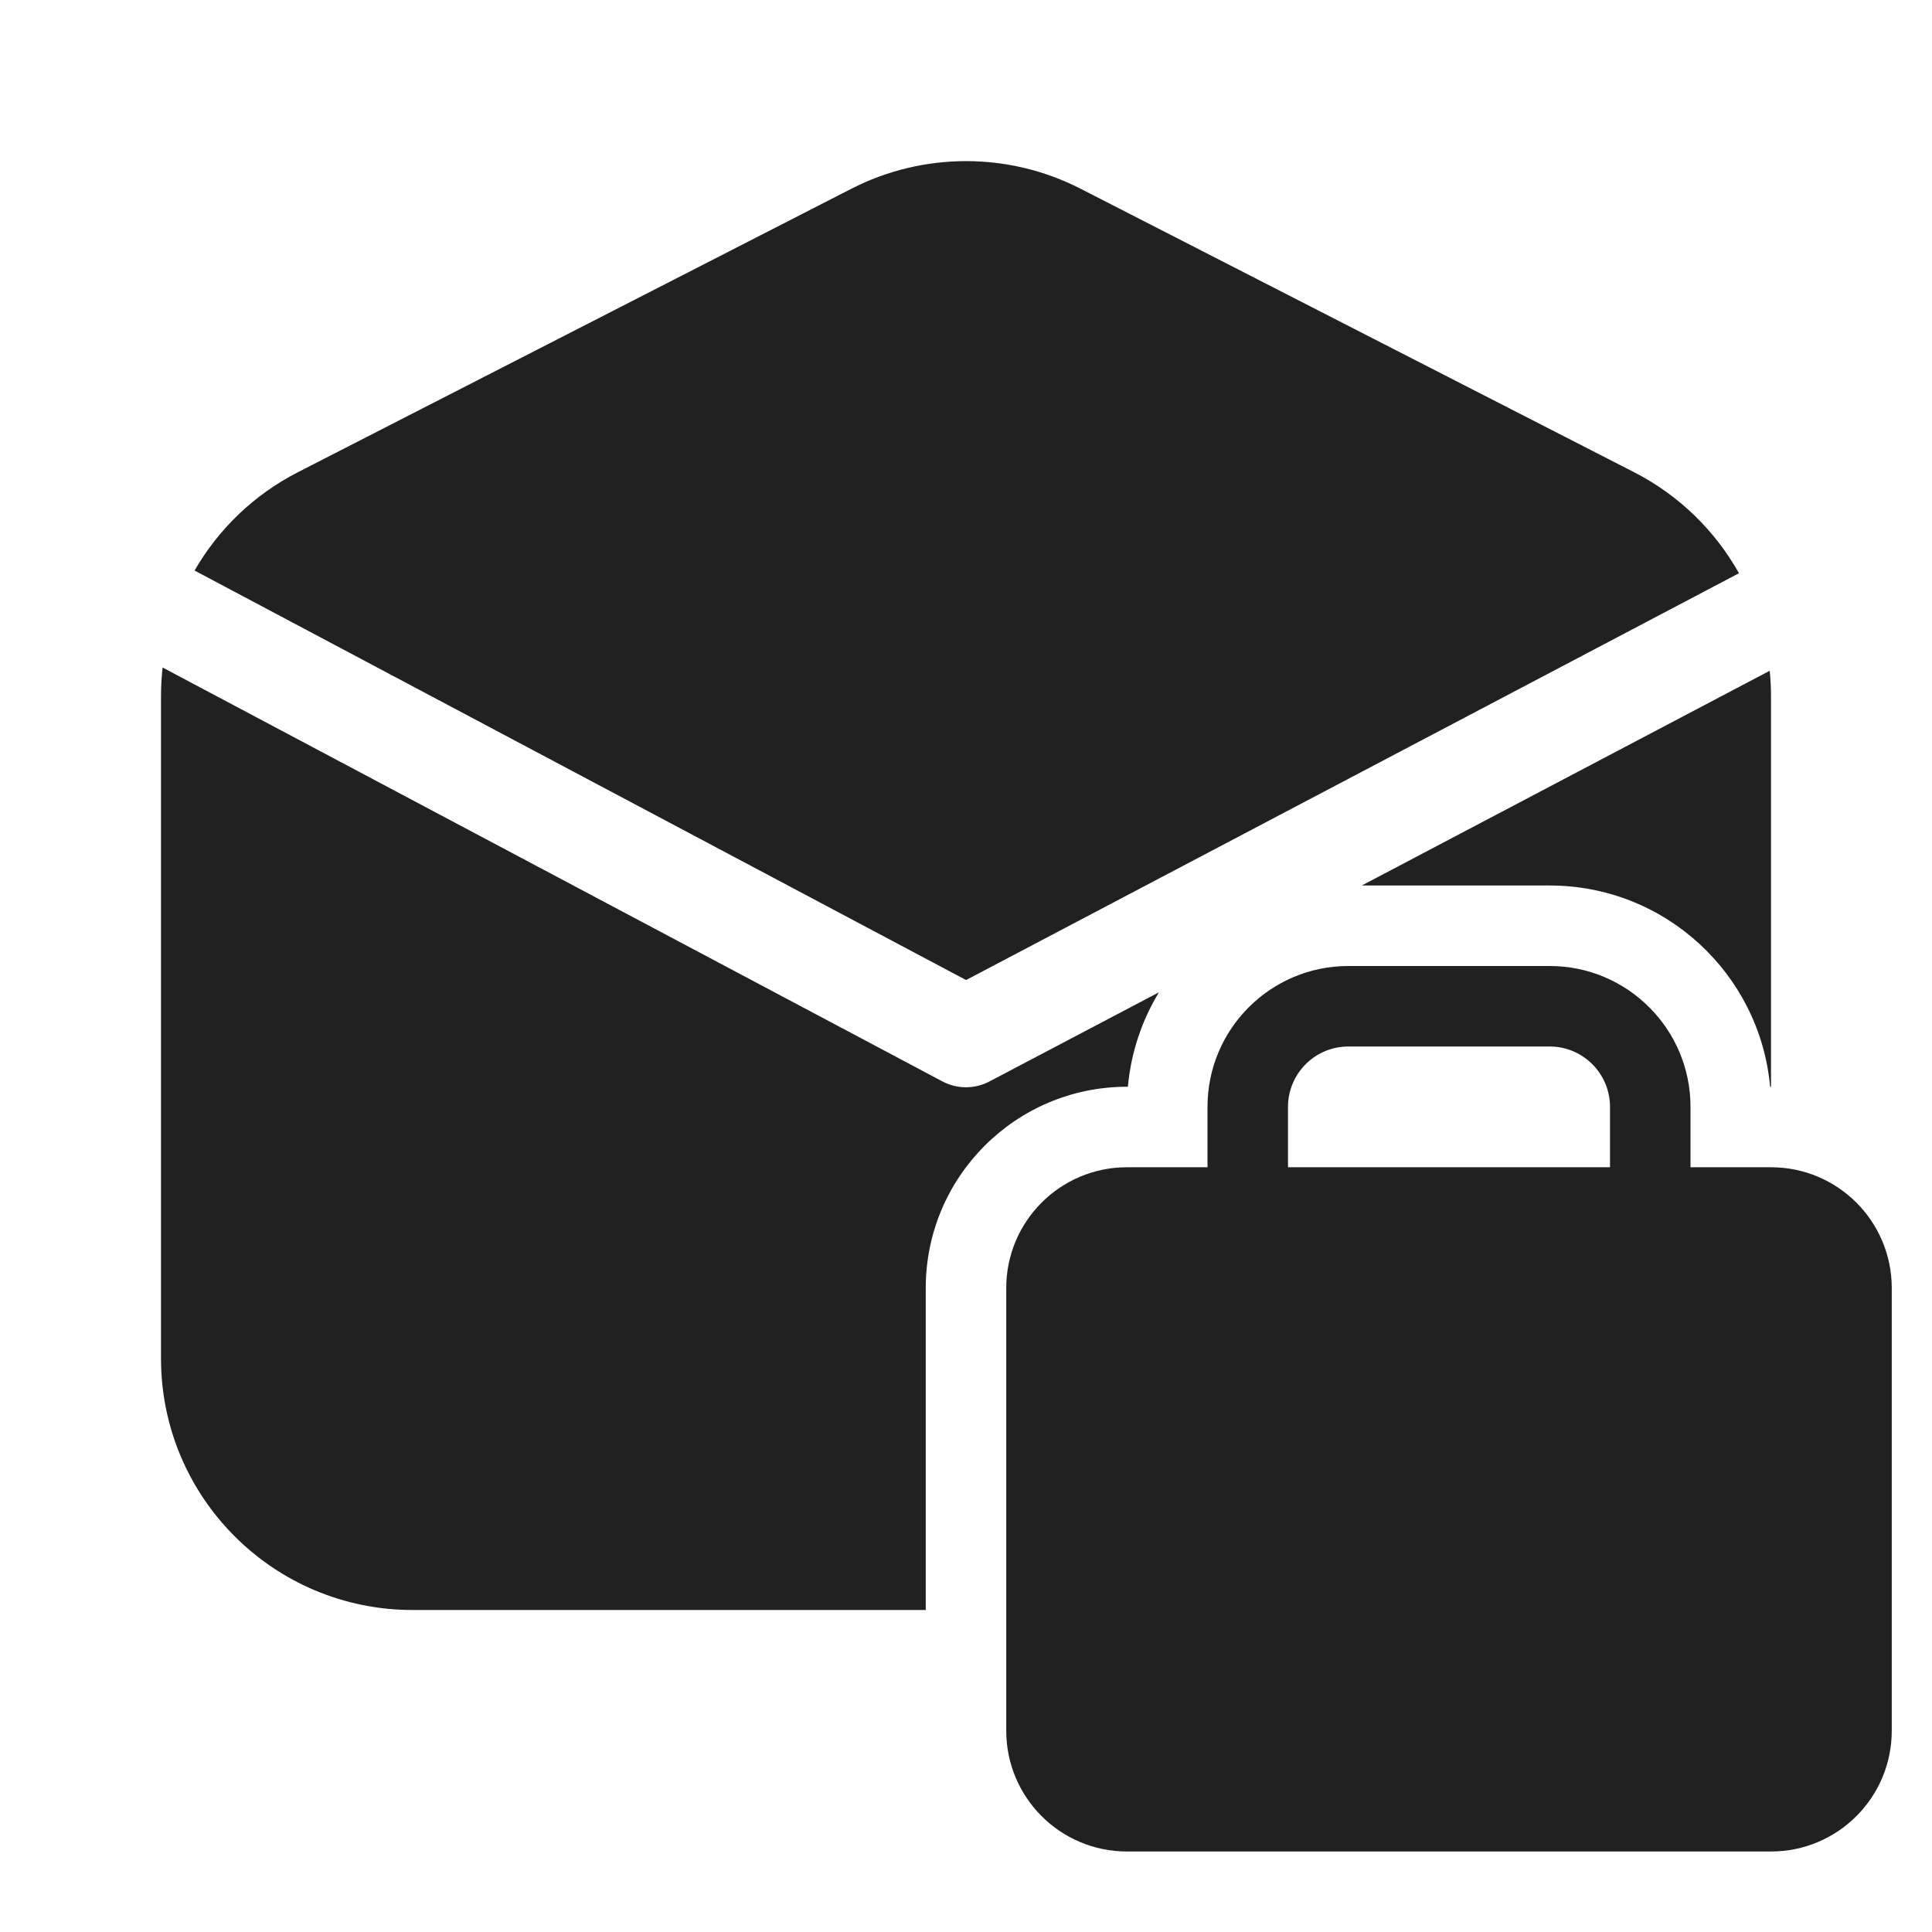 <svg viewBox="0 0 48 48" fill="none" xmlns="http://www.w3.org/2000/svg">
<path d="M21.151 4.69C22.94 3.774 25.06 3.774 26.849 4.69L40.599 11.732C41.717 12.305 42.612 13.186 43.204 14.242L24.002 24.349L4.834 14.175C5.425 13.149 6.307 12.292 7.401 11.732L21.151 4.69ZM4.04 16.584C4.014 16.819 4 17.056 4 17.295V33.75C4 37.202 6.798 40 10.25 40H23V32C23 29.239 25.239 27 28 27H28.022C28.099 26.146 28.371 25.349 28.794 24.653L24.582 26.869C24.216 27.062 23.779 27.061 23.414 26.867L4.04 16.584ZM44 17.295V27H43.978C43.725 24.197 41.369 22 38.5 22H33.833L43.968 16.665C43.989 16.873 44 17.083 44 17.295ZM30 27.5V29H28C26.343 29 25 30.343 25 32V43C25 44.657 26.343 46 28 46H44C45.657 46 47 44.657 47 43V32C47 30.343 45.657 29 44 29H42V27.5C42 25.567 40.433 24 38.5 24H33.5C31.567 24 30 25.567 30 27.5ZM33.5 26H38.5C39.328 26 40 26.672 40 27.5V29H32V27.5C32 26.672 32.672 26 33.5 26Z" fill="#212121"/>
</svg>
